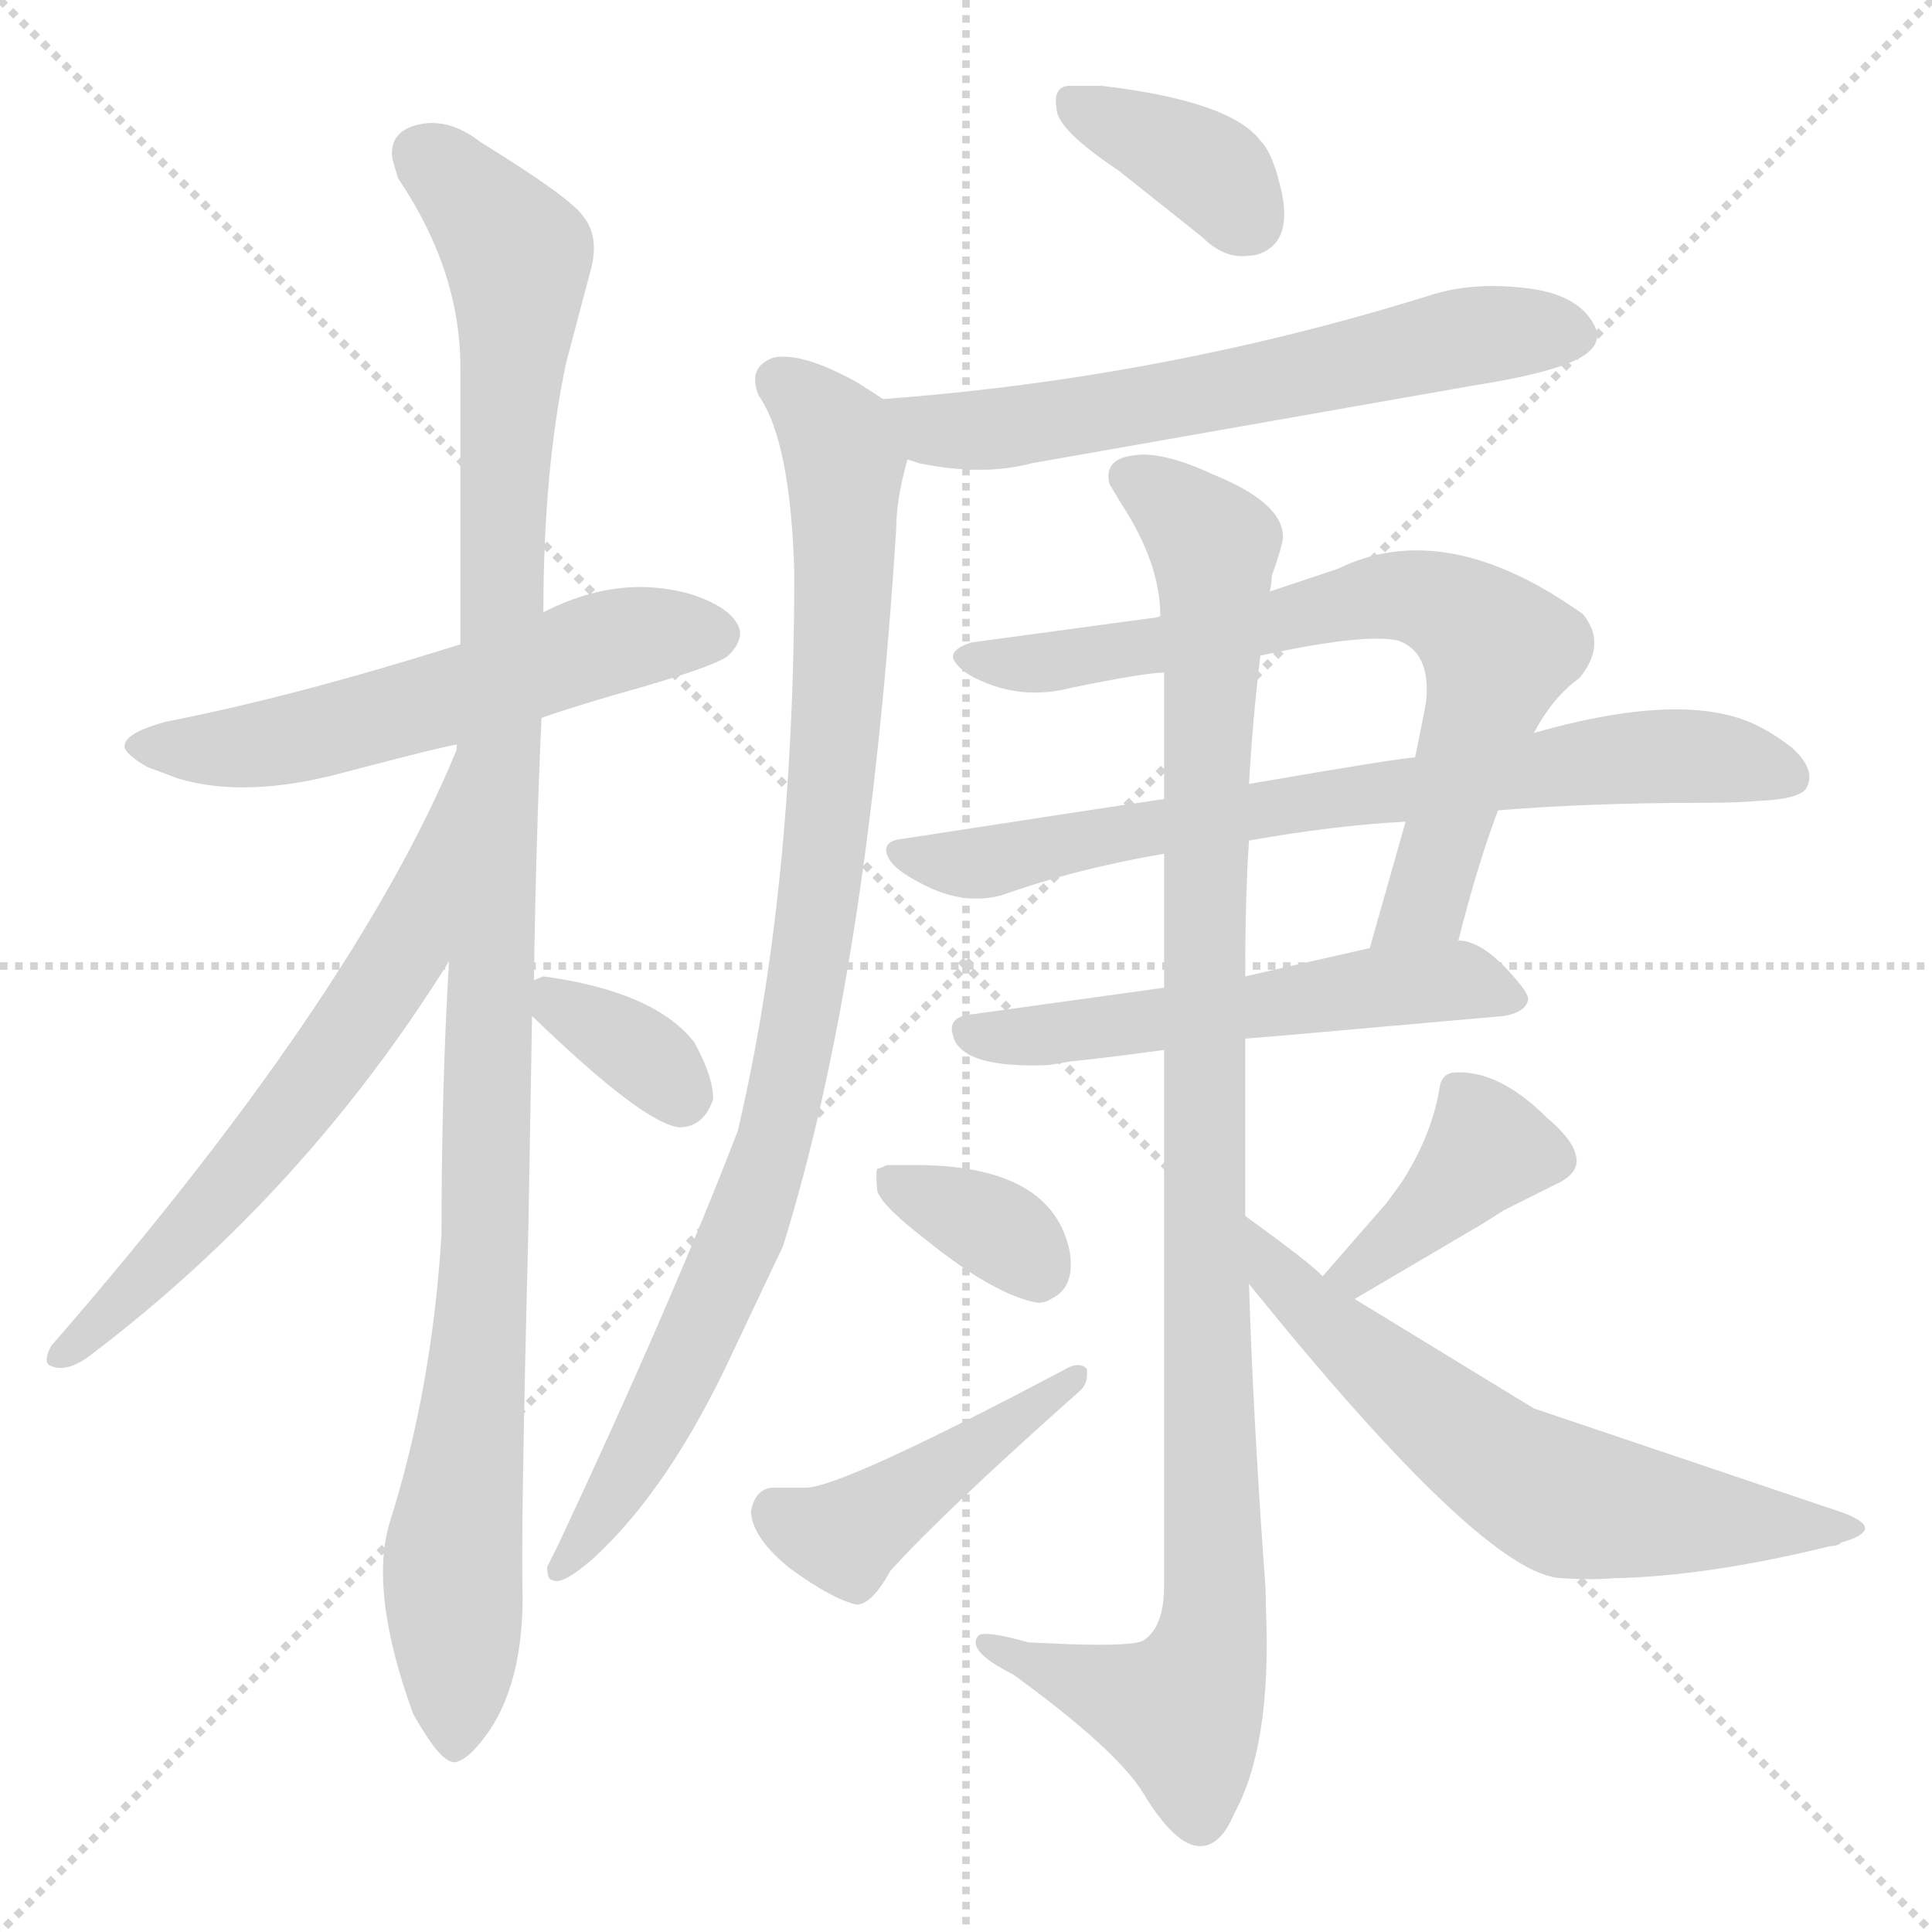 <svg version="1.1" viewBox="0 0 1024 1024" xmlns="http://www.w3.org/2000/svg">
  <g stroke="lightgray" stroke-dasharray="1,1" stroke-width="1" transform="scale(4, 4)">
    <line x1="0" y1="0" x2="256" y2="256"></line>
    <line x1="256" y1="0" x2="0" y2="256"></line>
    <line x1="128" y1="0" x2="128" y2="256"></line>
    <line x1="0" y1="128" x2="256" y2="128"></line>
  </g>
<g transform="scale(1, -1) translate(0, -900)">
   <style type="text/css">
    @keyframes keyframes0 {
      from {
       stroke: blue;
       stroke-dashoffset: 571;
       stroke-width: 128;
       }
       65% {
       animation-timing-function: step-end;
       stroke: blue;
       stroke-dashoffset: 0;
       stroke-width: 128;
       }
       to {
       stroke: black;
       stroke-width: 1024;
       }
       }
       #make-me-a-hanzi-animation-0 {
         animation: keyframes0 0.715s both;
         animation-delay: 0s;
         animation-timing-function: linear;
       }
    @keyframes keyframes1 {
      from {
       stroke: blue;
       stroke-dashoffset: 1119;
       stroke-width: 128;
       }
       78% {
       animation-timing-function: step-end;
       stroke: blue;
       stroke-dashoffset: 0;
       stroke-width: 128;
       }
       to {
       stroke: black;
       stroke-width: 1024;
       }
       }
       #make-me-a-hanzi-animation-1 {
         animation: keyframes1 1.161s both;
         animation-delay: 0.715s;
         animation-timing-function: linear;
       }
    @keyframes keyframes2 {
      from {
       stroke: blue;
       stroke-dashoffset: 631;
       stroke-width: 128;
       }
       67% {
       animation-timing-function: step-end;
       stroke: blue;
       stroke-dashoffset: 0;
       stroke-width: 128;
       }
       to {
       stroke: black;
       stroke-width: 1024;
       }
       }
       #make-me-a-hanzi-animation-2 {
         animation: keyframes2 0.764s both;
         animation-delay: 1.875s;
         animation-timing-function: linear;
       }
    @keyframes keyframes3 {
      from {
       stroke: blue;
       stroke-dashoffset: 349;
       stroke-width: 128;
       }
       53% {
       animation-timing-function: step-end;
       stroke: blue;
       stroke-dashoffset: 0;
       stroke-width: 128;
       }
       to {
       stroke: black;
       stroke-width: 1024;
       }
       }
       #make-me-a-hanzi-animation-3 {
         animation: keyframes3 0.534s both;
         animation-delay: 2.639s;
         animation-timing-function: linear;
       }
    @keyframes keyframes4 {
      from {
       stroke: blue;
       stroke-dashoffset: 368;
       stroke-width: 128;
       }
       55% {
       animation-timing-function: step-end;
       stroke: blue;
       stroke-dashoffset: 0;
       stroke-width: 128;
       }
       to {
       stroke: black;
       stroke-width: 1024;
       }
       }
       #make-me-a-hanzi-animation-4 {
         animation: keyframes4 0.549s both;
         animation-delay: 3.173s;
         animation-timing-function: linear;
       }
    @keyframes keyframes5 {
      from {
       stroke: blue;
       stroke-dashoffset: 621;
       stroke-width: 128;
       }
       67% {
       animation-timing-function: step-end;
       stroke: blue;
       stroke-dashoffset: 0;
       stroke-width: 128;
       }
       to {
       stroke: black;
       stroke-width: 1024;
       }
       }
       #make-me-a-hanzi-animation-5 {
         animation: keyframes5 0.755s both;
         animation-delay: 3.722s;
         animation-timing-function: linear;
       }
    @keyframes keyframes6 {
      from {
       stroke: blue;
       stroke-dashoffset: 930;
       stroke-width: 128;
       }
       75% {
       animation-timing-function: step-end;
       stroke: blue;
       stroke-dashoffset: 0;
       stroke-width: 128;
       }
       to {
       stroke: black;
       stroke-width: 1024;
       }
       }
       #make-me-a-hanzi-animation-6 {
         animation: keyframes6 1.007s both;
         animation-delay: 4.478s;
         animation-timing-function: linear;
       }
    @keyframes keyframes7 {
      from {
       stroke: blue;
       stroke-dashoffset: 718;
       stroke-width: 128;
       }
       70% {
       animation-timing-function: step-end;
       stroke: blue;
       stroke-dashoffset: 0;
       stroke-width: 128;
       }
       to {
       stroke: black;
       stroke-width: 1024;
       }
       }
       #make-me-a-hanzi-animation-7 {
         animation: keyframes7 0.834s both;
         animation-delay: 5.485s;
         animation-timing-function: linear;
       }
    @keyframes keyframes8 {
      from {
       stroke: blue;
       stroke-dashoffset: 733;
       stroke-width: 128;
       }
       70% {
       animation-timing-function: step-end;
       stroke: blue;
       stroke-dashoffset: 0;
       stroke-width: 128;
       }
       to {
       stroke: black;
       stroke-width: 1024;
       }
       }
       #make-me-a-hanzi-animation-8 {
         animation: keyframes8 0.847s both;
         animation-delay: 6.319s;
         animation-timing-function: linear;
       }
    @keyframes keyframes9 {
      from {
       stroke: blue;
       stroke-dashoffset: 545;
       stroke-width: 128;
       }
       64% {
       animation-timing-function: step-end;
       stroke: blue;
       stroke-dashoffset: 0;
       stroke-width: 128;
       }
       to {
       stroke: black;
       stroke-width: 1024;
       }
       }
       #make-me-a-hanzi-animation-9 {
         animation: keyframes9 0.694s both;
         animation-delay: 7.165s;
         animation-timing-function: linear;
       }
    @keyframes keyframes10 {
      from {
       stroke: blue;
       stroke-dashoffset: 1044;
       stroke-width: 128;
       }
       77% {
       animation-timing-function: step-end;
       stroke: blue;
       stroke-dashoffset: 0;
       stroke-width: 128;
       }
       to {
       stroke: black;
       stroke-width: 1024;
       }
       }
       #make-me-a-hanzi-animation-10 {
         animation: keyframes10 1.1s both;
         animation-delay: 7.859s;
         animation-timing-function: linear;
       }
    @keyframes keyframes11 {
      from {
       stroke: blue;
       stroke-dashoffset: 351;
       stroke-width: 128;
       }
       53% {
       animation-timing-function: step-end;
       stroke: blue;
       stroke-dashoffset: 0;
       stroke-width: 128;
       }
       to {
       stroke: black;
       stroke-width: 1024;
       }
       }
       #make-me-a-hanzi-animation-11 {
         animation: keyframes11 0.536s both;
         animation-delay: 8.958s;
         animation-timing-function: linear;
       }
    @keyframes keyframes12 {
      from {
       stroke: blue;
       stroke-dashoffset: 444;
       stroke-width: 128;
       }
       59% {
       animation-timing-function: step-end;
       stroke: blue;
       stroke-dashoffset: 0;
       stroke-width: 128;
       }
       to {
       stroke: black;
       stroke-width: 1024;
       }
       }
       #make-me-a-hanzi-animation-12 {
         animation: keyframes12 0.611s both;
         animation-delay: 9.494s;
         animation-timing-function: linear;
       }
    @keyframes keyframes13 {
      from {
       stroke: blue;
       stroke-dashoffset: 396;
       stroke-width: 128;
       }
       56% {
       animation-timing-function: step-end;
       stroke: blue;
       stroke-dashoffset: 0;
       stroke-width: 128;
       }
       to {
       stroke: black;
       stroke-width: 1024;
       }
       }
       #make-me-a-hanzi-animation-13 {
         animation: keyframes13 0.572s both;
         animation-delay: 10.105s;
         animation-timing-function: linear;
       }
    @keyframes keyframes14 {
      from {
       stroke: blue;
       stroke-dashoffset: 618;
       stroke-width: 128;
       }
       67% {
       animation-timing-function: step-end;
       stroke: blue;
       stroke-dashoffset: 0;
       stroke-width: 128;
       }
       to {
       stroke: black;
       stroke-width: 1024;
       }
       }
       #make-me-a-hanzi-animation-14 {
         animation: keyframes14 0.753s both;
         animation-delay: 10.678s;
         animation-timing-function: linear;
       }
</style>
<path d="M 287.0 519.5 Q 298.0 523.5 325.0 531.5 Q 379.0 546.5 386.0 552.5 Q 396.0 562.5 390.0 570.5 Q 385.0 578.5 368.0 584.5 Q 329.0 596.5 288.0 575.5 L 244.0 558.5 Q 155.0 530.5 88.0 517.5 Q 66.0 511.5 66.0 504.5 Q 66.0 500.5 78.0 493.5 L 94.0 487.5 Q 130.0 476.5 182.0 490.5 Q 235.0 504.5 243.0 505.5 L 287.0 519.5 Z" fill="lightgray"></path> 
<path d="M 283.0 380.5 Q 284.0 452.5 287.0 519.5 L 288.0 575.5 Q 288.0 650.5 300.0 707.5 L 313.0 756.5 Q 318.0 774.5 309.0 785.5 Q 302.0 795.5 255.0 824.5 Q 237.0 838.5 220.0 833.5 Q 206.0 829.5 208.0 815.5 L 211.0 805.5 Q 244.0 756.5 244.0 705.5 L 244.0 558.5 L 238.0 390.5 Q 234.0 324.5 234.0 245.5 Q 229.0 164.5 207.0 94.5 Q 195.0 57.5 219.0 -8.5 Q 223.0 -15.5 227.0 -21.5 Q 237.0 -36.5 243.0 -33.5 Q 248.0 -31.5 253.0 -25.5 Q 277.0 1.5 277.0 53.5 Q 276.0 89.5 280.0 246.5 L 282.0 361.5 L 283.0 380.5 Z" fill="lightgray"></path> 
<path d="M 242.0 502.5 Q 188.0 371.5 27.0 186.5 Q 23.0 178.5 26.0 176.5 Q 35.0 171.5 49.0 182.5 Q 162.0 268.5 238.0 390.5 C 254.0 415.5 254.0 530.5 242.0 502.5 Z" fill="lightgray"></path> 
<path d="M 282.0 361.5 Q 341.0 304.5 360.0 302.5 Q 373.0 302.5 378.0 317.5 Q 378.0 329.5 368.0 347.5 Q 347.0 374.5 288.0 382.5 L 283.0 380.5 C 268.0 374.5 268.0 374.5 282.0 361.5 Z" fill="lightgray"></path> 
<path d="M 560.0 842.5 Q 560.0 831.5 593.0 809.5 L 637.0 774.5 Q 649.0 762.5 662.0 764.5 Q 666.0 764.5 670.0 766.5 Q 686.0 774.5 678.0 803.5 Q 674.0 819.5 668.0 825.5 Q 652.0 846.5 584.0 854.5 L 566.0 854.5 Q 558.0 853.5 560.0 842.5 Z" fill="lightgray"></path> 
<path d="M 481.0 656.5 L 487.0 654.5 Q 521.0 647.5 547.0 654.5 L 780.0 695.5 Q 831.0 703.5 842.0 713.5 Q 848.0 718.5 846.0 725.5 Q 838.0 744.5 807.0 747.5 Q 780.0 750.5 758.0 743.5 Q 617.0 699.5 468.0 688.5 C 438.0 686.5 452.0 664.5 481.0 656.5 Z" fill="lightgray"></path> 
<path d="M 468.0 688.5 Q 462.0 692.5 454.0 697.5 Q 425.0 713.5 410.0 710.5 Q 396.0 705.5 402.0 690.5 Q 419.0 666.5 421.0 596.5 Q 421.0 427.5 391.0 300.5 Q 356.0 209.5 296.0 81.5 L 290.0 69.5 Q 290.0 62.5 293.0 62.5 Q 298.0 59.5 315.0 74.5 Q 355.0 111.5 388.0 182.5 L 415.0 239.5 Q 460.0 383.5 475.0 619.5 Q 475.0 635.5 481.0 656.5 C 486.0 677.5 486.0 677.5 468.0 688.5 Z" fill="lightgray"></path> 
<path d="M 773.0 401.5 Q 783.0 441.5 794.0 470.5 L 813.0 511.5 Q 823.0 530.5 837.0 540.5 Q 852.0 558.5 839.0 574.5 Q 766.0 626.5 709.0 598.5 L 673.0 586.5 L 615.0 573.5 Q 613.0 572.5 611.0 572.5 L 515.0 559.5 Q 505.0 556.5 505.0 551.5 Q 508.0 543.5 524.0 537.5 Q 545.0 529.5 568.0 535.5 Q 607.0 543.5 617.0 543.5 L 668.0 552.5 Q 723.0 564.5 741.0 560.5 Q 758.0 554.5 756.0 529.5 Q 756.0 527.5 750.0 498.5 L 745.0 464.5 L 726.0 397.5 C 718.0 368.5 765.0 372.5 773.0 401.5 Z" fill="lightgray"></path> 
<path d="M 794.0 470.5 Q 843.0 474.5 903.0 474.5 Q 921.0 474.5 932.0 475.5 Q 956.0 476.5 958.0 483.5 Q 962.0 492.5 950.0 503.5 Q 941.0 510.5 935.0 513.5 Q 897.0 535.5 813.0 511.5 L 750.0 498.5 Q 743.0 498.5 662.0 484.5 L 617.0 476.5 Q 576.0 470.5 479.0 455.5 Q 468.0 454.5 470.0 447.5 Q 472.0 440.5 485.0 433.5 Q 509.0 419.5 531.0 425.5 Q 570.0 439.5 617.0 447.5 L 662.0 454.5 Q 707.0 462.5 745.0 464.5 L 794.0 470.5 Z" fill="lightgray"></path> 
<path d="M 810.0 370.5 Q 810.0 373.5 803.0 381.5 Q 786.0 401.5 773.0 401.5 L 726.0 397.5 L 660.0 382.5 L 617.0 376.5 L 516.0 362.5 Q 502.0 361.5 505.0 351.5 Q 509.0 333.5 556.0 335.5 L 568.0 337.5 Q 588.0 339.5 617.0 343.5 L 660.0 349.5 L 684.0 351.5 L 797.0 361.5 Q 809.0 363.5 810.0 370.5 Z" fill="lightgray"></path> 
<path d="M 673.0 586.5 Q 674.0 590.5 674.0 594.5 Q 680.0 611.5 680.0 615.5 Q 680.0 633.5 643.0 648.5 Q 615.0 661.5 600.0 658.5 Q 585.0 656.5 588.0 643.5 L 594.0 633.5 Q 615.0 601.5 615.0 573.5 L 617.0 543.5 L 617.0 476.5 L 617.0 447.5 L 617.0 376.5 L 617.0 343.5 L 617.0 59.5 Q 617.0 37.5 606.0 30.5 Q 601.0 27.5 568.0 28.5 L 545.0 29.5 Q 524.0 35.5 519.0 33.5 Q 511.0 25.5 537.0 12.5 Q 592.0 -27.5 606.0 -50.5 Q 623.0 -78.5 636.0 -78.5 Q 647.0 -78.5 654.0 -61.5 Q 674.0 -25.5 671.0 46.5 Q 671.0 57.5 670.0 68.5 Q 664.0 153.5 662.0 219.5 L 660.0 255.5 Q 660.0 339.5 660.0 349.5 L 660.0 382.5 Q 660.0 425.5 662.0 454.5 L 662.0 484.5 Q 664.0 519.5 668.0 552.5 L 673.0 586.5 Z" fill="lightgray"></path> 
<path d="M 550.0 209.5 Q 554.0 209.5 557.0 211.5 Q 570.0 217.5 567.0 236.5 Q 558.0 281.5 488.0 282.5 L 486.0 282.5 L 470.0 282.5 Q 466.0 280.5 465.0 280.5 Q 464.0 278.5 465.0 268.5 Q 468.0 260.5 490.0 243.5 Q 527.0 213.5 550.0 209.5 Z" fill="lightgray"></path> 
<path d="M 454.0 49.5 Q 462.0 49.5 472.0 67.5 Q 500.0 98.5 572.0 162.5 Q 577.0 166.5 576.0 174.5 Q 572.0 178.5 565.0 174.5 Q 446.0 111.5 427.0 111.5 L 409.0 111.5 Q 400.0 110.5 398.0 98.5 Q 399.0 84.5 419.0 68.5 Q 441.0 52.5 454.0 49.5 Z" fill="lightgray"></path> 
<path d="M 718.0 211.5 L 786.0 251.5 L 797.0 258.5 L 827.0 273.5 Q 838.0 279.5 835.0 288.5 Q 833.0 296.5 820.0 307.5 Q 794.0 333.5 770.0 331.5 Q 764.0 330.5 763.0 323.5 Q 759.0 298.5 743.0 273.5 L 735.0 262.5 L 701.0 223.5 C 681.0 200.5 692.0 196.5 718.0 211.5 Z" fill="lightgray"></path> 
<path d="M 662.0 219.5 Q 787.0 64.5 828.0 63.5 Q 844.0 62.5 855.0 63.5 Q 905.0 64.5 970.0 80.5 Q 974.0 80.5 976.0 82.5 Q 1001.0 89.5 976.0 98.5 L 813.0 153.5 L 718.0 211.5 L 701.0 223.5 Q 696.0 229.5 660.0 255.5 C 636.0 273.5 643.0 242.5 662.0 219.5 Z" fill="lightgray"></path> 
      <clipPath id="make-me-a-hanzi-clip-0">
      <path d="M 287.0 519.5 Q 298.0 523.5 325.0 531.5 Q 379.0 546.5 386.0 552.5 Q 396.0 562.5 390.0 570.5 Q 385.0 578.5 368.0 584.5 Q 329.0 596.5 288.0 575.5 L 244.0 558.5 Q 155.0 530.5 88.0 517.5 Q 66.0 511.5 66.0 504.5 Q 66.0 500.5 78.0 493.5 L 94.0 487.5 Q 130.0 476.5 182.0 490.5 Q 235.0 504.5 243.0 505.5 L 287.0 519.5 Z" fill="lightgray"></path>
      </clipPath>
      <path clip-path="url(#make-me-a-hanzi-clip-0)" d="M 72.0 505.5 L 138.0 505.5 L 243.0 531.5 L 316.0 558.5 L 379.0 563.5 " fill="none" id="make-me-a-hanzi-animation-0" stroke-dasharray="443 886" stroke-linecap="round"></path>

      <clipPath id="make-me-a-hanzi-clip-1">
      <path d="M 283.0 380.5 Q 284.0 452.5 287.0 519.5 L 288.0 575.5 Q 288.0 650.5 300.0 707.5 L 313.0 756.5 Q 318.0 774.5 309.0 785.5 Q 302.0 795.5 255.0 824.5 Q 237.0 838.5 220.0 833.5 Q 206.0 829.5 208.0 815.5 L 211.0 805.5 Q 244.0 756.5 244.0 705.5 L 244.0 558.5 L 238.0 390.5 Q 234.0 324.5 234.0 245.5 Q 229.0 164.5 207.0 94.5 Q 195.0 57.5 219.0 -8.5 Q 223.0 -15.5 227.0 -21.5 Q 237.0 -36.5 243.0 -33.5 Q 248.0 -31.5 253.0 -25.5 Q 277.0 1.5 277.0 53.5 Q 276.0 89.5 280.0 246.5 L 282.0 361.5 L 283.0 380.5 Z" fill="lightgray"></path>
      </clipPath>
      <path clip-path="url(#make-me-a-hanzi-clip-1)" d="M 222.0 818.5 L 249.0 796.5 L 275.0 760.5 L 267.0 654.5 L 255.0 191.5 L 240.0 71.5 L 242.0 -21.5 " fill="none" id="make-me-a-hanzi-animation-1" stroke-dasharray="991 1982" stroke-linecap="round"></path>

      <clipPath id="make-me-a-hanzi-clip-2">
      <path d="M 242.0 502.5 Q 188.0 371.5 27.0 186.5 Q 23.0 178.5 26.0 176.5 Q 35.0 171.5 49.0 182.5 Q 162.0 268.5 238.0 390.5 C 254.0 415.5 254.0 530.5 242.0 502.5 Z" fill="lightgray"></path>
      </clipPath>
      <path clip-path="url(#make-me-a-hanzi-clip-2)" d="M 236.0 485.5 L 220.0 412.5 L 198.0 370.5 L 114.0 261.5 L 32.0 180.5 " fill="none" id="make-me-a-hanzi-animation-2" stroke-dasharray="503 1006" stroke-linecap="round"></path>

      <clipPath id="make-me-a-hanzi-clip-3">
      <path d="M 282.0 361.5 Q 341.0 304.5 360.0 302.5 Q 373.0 302.5 378.0 317.5 Q 378.0 329.5 368.0 347.5 Q 347.0 374.5 288.0 382.5 L 283.0 380.5 C 268.0 374.5 268.0 374.5 282.0 361.5 Z" fill="lightgray"></path>
      </clipPath>
      <path clip-path="url(#make-me-a-hanzi-clip-3)" d="M 288.0 375.5 L 341.0 340.5 L 361.0 318.5 " fill="none" id="make-me-a-hanzi-animation-3" stroke-dasharray="221 442" stroke-linecap="round"></path>

      <clipPath id="make-me-a-hanzi-clip-4">
      <path d="M 560.0 842.5 Q 560.0 831.5 593.0 809.5 L 637.0 774.5 Q 649.0 762.5 662.0 764.5 Q 666.0 764.5 670.0 766.5 Q 686.0 774.5 678.0 803.5 Q 674.0 819.5 668.0 825.5 Q 652.0 846.5 584.0 854.5 L 566.0 854.5 Q 558.0 853.5 560.0 842.5 Z" fill="lightgray"></path>
      </clipPath>
      <path clip-path="url(#make-me-a-hanzi-clip-4)" d="M 571.0 844.5 L 634.0 814.5 L 662.0 783.5 " fill="none" id="make-me-a-hanzi-animation-4" stroke-dasharray="240 480" stroke-linecap="round"></path>

      <clipPath id="make-me-a-hanzi-clip-5">
      <path d="M 481.0 656.5 L 487.0 654.5 Q 521.0 647.5 547.0 654.5 L 780.0 695.5 Q 831.0 703.5 842.0 713.5 Q 848.0 718.5 846.0 725.5 Q 838.0 744.5 807.0 747.5 Q 780.0 750.5 758.0 743.5 Q 617.0 699.5 468.0 688.5 C 438.0 686.5 452.0 664.5 481.0 656.5 Z" fill="lightgray"></path>
      </clipPath>
      <path clip-path="url(#make-me-a-hanzi-clip-5)" d="M 476.0 685.5 L 498.0 671.5 L 536.0 673.5 L 779.0 721.5 L 832.0 723.5 " fill="none" id="make-me-a-hanzi-animation-5" stroke-dasharray="493 986" stroke-linecap="round"></path>

      <clipPath id="make-me-a-hanzi-clip-6">
      <path d="M 468.0 688.5 Q 462.0 692.5 454.0 697.5 Q 425.0 713.5 410.0 710.5 Q 396.0 705.5 402.0 690.5 Q 419.0 666.5 421.0 596.5 Q 421.0 427.5 391.0 300.5 Q 356.0 209.5 296.0 81.5 L 290.0 69.5 Q 290.0 62.5 293.0 62.5 Q 298.0 59.5 315.0 74.5 Q 355.0 111.5 388.0 182.5 L 415.0 239.5 Q 460.0 383.5 475.0 619.5 Q 475.0 635.5 481.0 656.5 C 486.0 677.5 486.0 677.5 468.0 688.5 Z" fill="lightgray"></path>
      </clipPath>
      <path clip-path="url(#make-me-a-hanzi-clip-6)" d="M 413.0 697.5 L 443.0 668.5 L 448.0 641.5 L 443.0 505.5 L 423.0 351.5 L 386.0 227.5 L 346.0 142.5 L 296.0 67.5 " fill="none" id="make-me-a-hanzi-animation-6" stroke-dasharray="802 1604" stroke-linecap="round"></path>

      <clipPath id="make-me-a-hanzi-clip-7">
      <path d="M 773.0 401.5 Q 783.0 441.5 794.0 470.5 L 813.0 511.5 Q 823.0 530.5 837.0 540.5 Q 852.0 558.5 839.0 574.5 Q 766.0 626.5 709.0 598.5 L 673.0 586.5 L 615.0 573.5 Q 613.0 572.5 611.0 572.5 L 515.0 559.5 Q 505.0 556.5 505.0 551.5 Q 508.0 543.5 524.0 537.5 Q 545.0 529.5 568.0 535.5 Q 607.0 543.5 617.0 543.5 L 668.0 552.5 Q 723.0 564.5 741.0 560.5 Q 758.0 554.5 756.0 529.5 Q 756.0 527.5 750.0 498.5 L 745.0 464.5 L 726.0 397.5 C 718.0 368.5 765.0 372.5 773.0 401.5 Z" fill="lightgray"></path>
      </clipPath>
      <path clip-path="url(#make-me-a-hanzi-clip-7)" d="M 513.0 551.5 L 574.0 550.5 L 734.0 584.5 L 776.0 573.5 L 794.0 552.5 L 756.0 422.5 L 733.0 402.5 " fill="none" id="make-me-a-hanzi-animation-7" stroke-dasharray="590 1180" stroke-linecap="round"></path>

      <clipPath id="make-me-a-hanzi-clip-8">
      <path d="M 794.0 470.5 Q 843.0 474.5 903.0 474.5 Q 921.0 474.5 932.0 475.5 Q 956.0 476.5 958.0 483.5 Q 962.0 492.5 950.0 503.5 Q 941.0 510.5 935.0 513.5 Q 897.0 535.5 813.0 511.5 L 750.0 498.5 Q 743.0 498.5 662.0 484.5 L 617.0 476.5 Q 576.0 470.5 479.0 455.5 Q 468.0 454.5 470.0 447.5 Q 472.0 440.5 485.0 433.5 Q 509.0 419.5 531.0 425.5 Q 570.0 439.5 617.0 447.5 L 662.0 454.5 Q 707.0 462.5 745.0 464.5 L 794.0 470.5 Z" fill="lightgray"></path>
      </clipPath>
      <path clip-path="url(#make-me-a-hanzi-clip-8)" d="M 478.0 447.5 L 521.0 442.5 L 677.0 474.5 L 845.0 496.5 L 903.0 499.5 L 949.0 488.5 " fill="none" id="make-me-a-hanzi-animation-8" stroke-dasharray="605 1210" stroke-linecap="round"></path>

      <clipPath id="make-me-a-hanzi-clip-9">
      <path d="M 810.0 370.5 Q 810.0 373.5 803.0 381.5 Q 786.0 401.5 773.0 401.5 L 726.0 397.5 L 660.0 382.5 L 617.0 376.5 L 516.0 362.5 Q 502.0 361.5 505.0 351.5 Q 509.0 333.5 556.0 335.5 L 568.0 337.5 Q 588.0 339.5 617.0 343.5 L 660.0 349.5 L 684.0 351.5 L 797.0 361.5 Q 809.0 363.5 810.0 370.5 Z" fill="lightgray"></path>
      </clipPath>
      <path clip-path="url(#make-me-a-hanzi-clip-9)" d="M 515.0 352.5 L 546.0 349.5 L 751.0 379.5 L 773.0 380.5 L 800.0 371.5 " fill="none" id="make-me-a-hanzi-animation-9" stroke-dasharray="417 834" stroke-linecap="round"></path>

      <clipPath id="make-me-a-hanzi-clip-10">
      <path d="M 673.0 586.5 Q 674.0 590.5 674.0 594.5 Q 680.0 611.5 680.0 615.5 Q 680.0 633.5 643.0 648.5 Q 615.0 661.5 600.0 658.5 Q 585.0 656.5 588.0 643.5 L 594.0 633.5 Q 615.0 601.5 615.0 573.5 L 617.0 543.5 L 617.0 476.5 L 617.0 447.5 L 617.0 376.5 L 617.0 343.5 L 617.0 59.5 Q 617.0 37.5 606.0 30.5 Q 601.0 27.5 568.0 28.5 L 545.0 29.5 Q 524.0 35.5 519.0 33.5 Q 511.0 25.5 537.0 12.5 Q 592.0 -27.5 606.0 -50.5 Q 623.0 -78.5 636.0 -78.5 Q 647.0 -78.5 654.0 -61.5 Q 674.0 -25.5 671.0 46.5 Q 671.0 57.5 670.0 68.5 Q 664.0 153.5 662.0 219.5 L 660.0 255.5 Q 660.0 339.5 660.0 349.5 L 660.0 382.5 Q 660.0 425.5 662.0 454.5 L 662.0 484.5 Q 664.0 519.5 668.0 552.5 L 673.0 586.5 Z" fill="lightgray"></path>
      </clipPath>
      <path clip-path="url(#make-me-a-hanzi-clip-10)" d="M 599.0 647.5 L 643.0 610.5 L 638.0 240.5 L 643.0 36.5 L 626.0 -7.5 L 531.0 22.5 L 524.0 29.5 " fill="none" id="make-me-a-hanzi-animation-10" stroke-dasharray="916 1832" stroke-linecap="round"></path>

      <clipPath id="make-me-a-hanzi-clip-11">
      <path d="M 550.0 209.5 Q 554.0 209.5 557.0 211.5 Q 570.0 217.5 567.0 236.5 Q 558.0 281.5 488.0 282.5 L 486.0 282.5 L 470.0 282.5 Q 466.0 280.5 465.0 280.5 Q 464.0 278.5 465.0 268.5 Q 468.0 260.5 490.0 243.5 Q 527.0 213.5 550.0 209.5 Z" fill="lightgray"></path>
      </clipPath>
      <path clip-path="url(#make-me-a-hanzi-clip-11)" d="M 470.0 274.5 L 533.0 245.5 L 549.0 225.5 " fill="none" id="make-me-a-hanzi-animation-11" stroke-dasharray="223 446" stroke-linecap="round"></path>

      <clipPath id="make-me-a-hanzi-clip-12">
      <path d="M 454.0 49.5 Q 462.0 49.5 472.0 67.5 Q 500.0 98.5 572.0 162.5 Q 577.0 166.5 576.0 174.5 Q 572.0 178.5 565.0 174.5 Q 446.0 111.5 427.0 111.5 L 409.0 111.5 Q 400.0 110.5 398.0 98.5 Q 399.0 84.5 419.0 68.5 Q 441.0 52.5 454.0 49.5 Z" fill="lightgray"></path>
      </clipPath>
      <path clip-path="url(#make-me-a-hanzi-clip-12)" d="M 411.0 98.5 L 448.0 85.5 L 571.0 169.5 " fill="none" id="make-me-a-hanzi-animation-12" stroke-dasharray="316 632" stroke-linecap="round"></path>

      <clipPath id="make-me-a-hanzi-clip-13">
      <path d="M 718.0 211.5 L 786.0 251.5 L 797.0 258.5 L 827.0 273.5 Q 838.0 279.5 835.0 288.5 Q 833.0 296.5 820.0 307.5 Q 794.0 333.5 770.0 331.5 Q 764.0 330.5 763.0 323.5 Q 759.0 298.5 743.0 273.5 L 735.0 262.5 L 701.0 223.5 C 681.0 200.5 692.0 196.5 718.0 211.5 Z" fill="lightgray"></path>
      </clipPath>
      <path clip-path="url(#make-me-a-hanzi-clip-13)" d="M 823.0 285.5 L 788.0 289.5 L 720.0 225.5 L 709.0 225.5 " fill="none" id="make-me-a-hanzi-animation-13" stroke-dasharray="268 536" stroke-linecap="round"></path>

      <clipPath id="make-me-a-hanzi-clip-14">
      <path d="M 662.0 219.5 Q 787.0 64.5 828.0 63.5 Q 844.0 62.5 855.0 63.5 Q 905.0 64.5 970.0 80.5 Q 974.0 80.5 976.0 82.5 Q 1001.0 89.5 976.0 98.5 L 813.0 153.5 L 718.0 211.5 L 701.0 223.5 Q 696.0 229.5 660.0 255.5 C 636.0 273.5 643.0 242.5 662.0 219.5 Z" fill="lightgray"></path>
      </clipPath>
      <path clip-path="url(#make-me-a-hanzi-clip-14)" d="M 668.0 237.5 L 698.0 200.5 L 789.0 127.5 L 825.0 106.5 L 872.0 97.5 L 980.0 90.5 " fill="none" id="make-me-a-hanzi-animation-14" stroke-dasharray="490 980" stroke-linecap="round"></path>

</g>
</svg>
